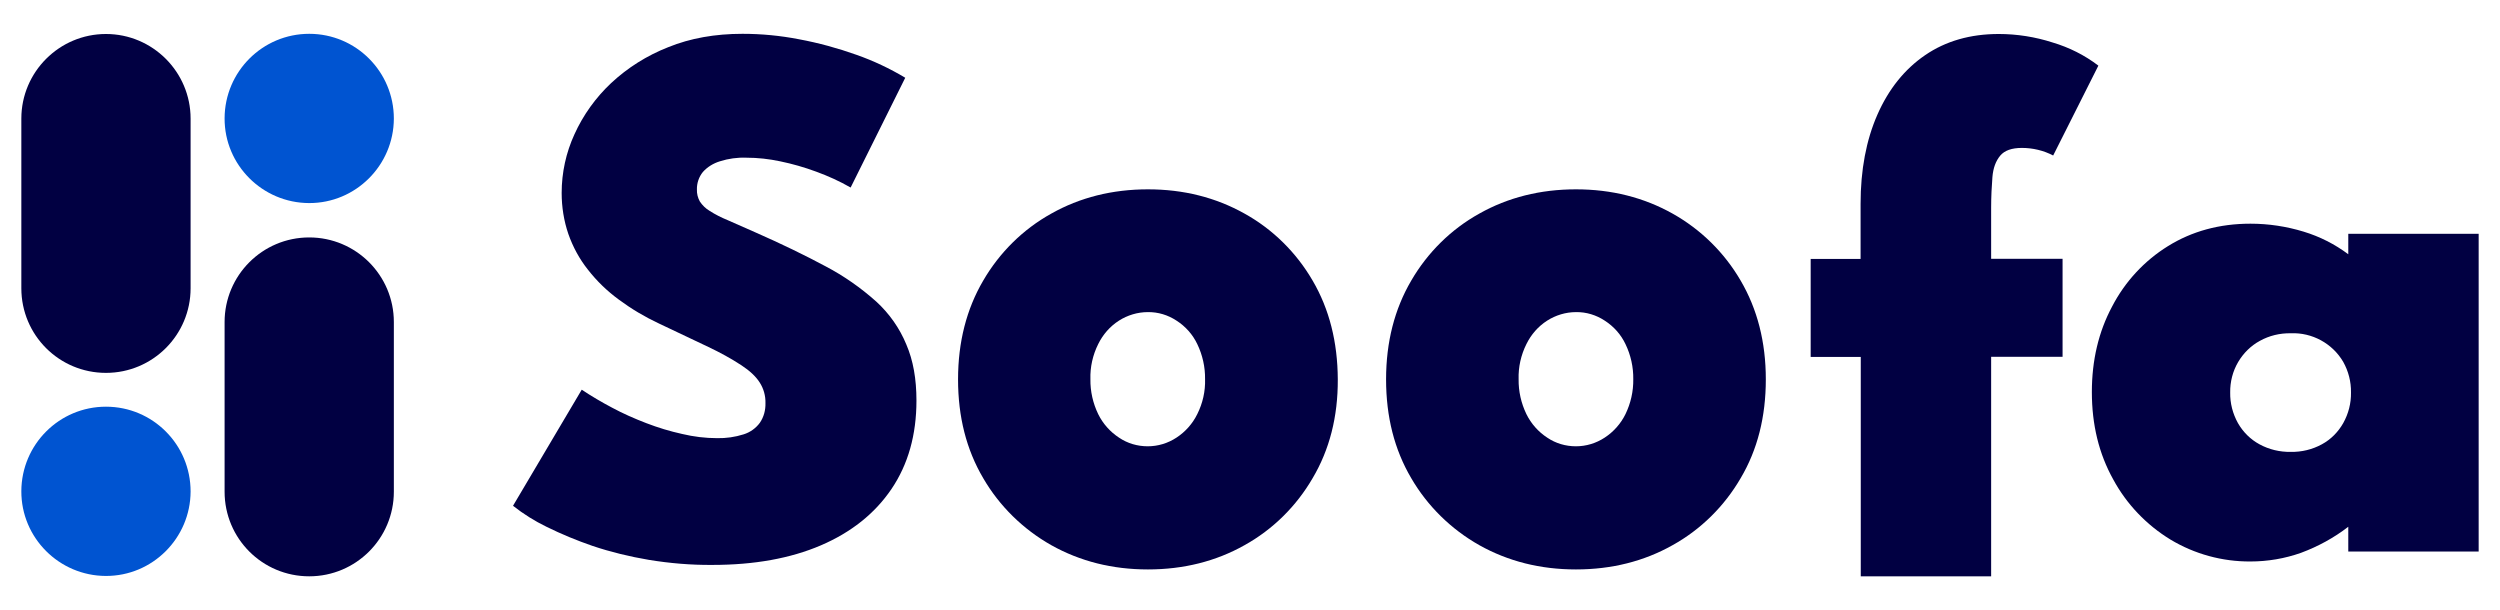 <?xml version="1.0" encoding="utf-8"?>
<!-- Generator: Adobe Illustrator 26.0.1, SVG Export Plug-In . SVG Version: 6.00 Build 0)  -->
<svg version="1.1" id="Layer_1" xmlns="http://www.w3.org/2000/svg" xmlns:xlink="http://www.w3.org/1999/xlink" x="0px" y="0px"
	 viewBox="0 0 1382.5 337.5" style="enable-background:new 0 0 1382.5 337.5;" xml:space="preserve">
<style type="text/css">
	.st0{fill:#010042;}
	.st1{fill:#0054D1;}
</style>
<path class="st0" d="M11.8,65.6c0-25.8,21-46.8,46.8-46.8s46.8,21,46.8,46.8v93.8c0,25.8-20.9,46.8-46.8,46.8s-46.8-20.9-46.8-46.8
	c0,0,0,0,0,0L11.8,65.6z"/>
<path class="st0" d="M124.2,178.1c0-25.8,20.9-46.8,46.8-46.8c25.8,0,46.8,20.9,46.8,46.8c0,0,0,0,0,0v93.8
	c0,25.8-20.9,46.8-46.8,46.8s-46.8-20.9-46.8-46.8c0,0,0,0,0,0L124.2,178.1z"/>
<path class="st1" d="M217.8,65.6c-0.1,25.8-21.1,46.8-46.9,46.7c-25.8-0.1-46.8-21.1-46.7-46.9c0.1-25.8,21-46.7,46.8-46.7
	C196.9,18.7,217.8,39.7,217.8,65.6z"/>
<path class="st1" d="M105.4,271.8c-0.1,25.8-21.1,46.8-46.9,46.7c-25.8-0.1-46.8-21.1-46.7-46.9c0.1-25.8,21-46.7,46.8-46.7
	C84.5,224.9,105.4,245.9,105.4,271.8z"/>
<path class="st0" d="M484.6,166.8c-8.5-7.6-17.9-14.2-28-19.5c-11.2-6-24.3-12.4-39.1-18.9c-6-2.6-11.1-4.9-15.2-6.7
	c-3.4-1.4-6.8-3.1-9.9-5.1c-2.2-1.3-4-3.1-5.4-5.2c-1.1-2-1.7-4.3-1.6-6.6c-0.1-3.5,1.1-7,3.3-9.7c2.5-2.8,5.8-4.8,9.4-5.9
	c4.7-1.5,9.7-2.2,14.6-2c6.3,0,12.6,0.7,18.7,2c6.8,1.4,13.4,3.3,19.9,5.7c6.6,2.4,13,5.3,19.1,8.8L500.6,43
	c-8.5-5.1-17.6-9.4-27-12.7c-10.4-3.7-21-6.6-31.8-8.6c-10.3-2-20.7-3-31.2-3c-15.1,0-28.8,2.4-41.1,7.4
	c-11.7,4.6-22.4,11.3-31.6,19.9c-8.5,8-15.4,17.6-20.2,28.2c-4.7,10.2-7.1,21.3-7.1,32.5c0,7.7,1.2,15.4,3.7,22.7
	c2.5,7.1,6.1,13.8,10.8,19.7c4.9,6.3,10.6,11.8,17,16.5c7,5.2,14.4,9.6,22.3,13.3c10.8,5.1,19.9,9.4,27.4,13
	c6.3,3,12.4,6.3,18.2,10.1c4.7,3.1,8,6.2,10.1,9.5c2.2,3.4,3.3,7.4,3.2,11.4c0.1,3.9-0.9,7.7-3.1,10.9c-2.2,3-5.4,5.3-9,6.4
	c-4.7,1.5-9.7,2.2-14.6,2.1c-6.5,0-13-0.8-19.3-2.3c-6.8-1.5-13.4-3.5-19.9-6c-6.5-2.5-12.9-5.3-19-8.6c-5.7-3-11.3-6.3-16.7-9.9
	l-38,64.2c5.7,4.5,11.9,8.4,18.5,11.6c8.3,4.1,16.8,7.6,25.5,10.6c10.1,3.4,20.5,5.9,31.1,7.7c11.6,1.9,23.4,2.9,35.2,2.8
	c23.1,0,43.1-3.6,59.9-10.8c16.8-7.2,29.9-17.6,39.1-31.2c9.2-13.6,13.8-29.9,13.8-48.9c0-11.9-1.8-22.2-5.6-31
	C497.5,181.5,491.8,173.4,484.6,166.8z"/>
<path class="st0" d="M688.2,118.1c-15.9-8.9-33.7-13.4-53.4-13.4c-19.7,0-37.6,4.5-53.4,13.4c-15.7,8.7-28.7,21.6-37.7,37.1
	c-9.2,15.7-13.9,33.9-13.9,54.6s4.6,38.8,13.9,54.6c9,15.5,22.1,28.3,37.7,37.1c15.9,8.9,33.7,13.4,53.4,13.4
	c19.7,0,37.6-4.5,53.4-13.4c15.7-8.7,28.7-21.6,37.7-37.1c9.3-15.7,14-33.9,13.9-54.6s-4.7-38.9-13.9-54.6
	C716.9,139.7,703.9,126.8,688.2,118.1z M662.1,229c-2.6,5.3-6.6,9.8-11.5,13c-4.7,3.1-10.2,4.8-15.9,4.8c-5.7,0-11.2-1.6-15.9-4.8
	c-4.9-3.2-8.9-7.7-11.5-13c-2.9-6-4.4-12.6-4.3-19.3c-0.2-6.7,1.3-13.4,4.3-19.4c2.6-5.3,6.5-9.8,11.5-13c4.7-3,10.3-4.7,15.9-4.7
	c5.7-0.1,11.2,1.6,15.9,4.7c5,3.2,9,7.7,11.5,13c2.9,6,4.4,12.7,4.3,19.4C666.6,216.4,665.1,223,662.1,229z"/>
<path class="st0" d="M924.9,118.1c-15.9-8.9-33.7-13.4-53.4-13.4c-19.7,0-37.6,4.5-53.4,13.4c-15.7,8.7-28.7,21.6-37.7,37.1
	c-9.2,15.7-13.9,33.9-13.9,54.6s4.6,38.8,13.9,54.6c9,15.5,22.1,28.3,37.7,37.1c15.9,8.9,33.7,13.4,53.4,13.4
	c19.7,0,37.6-4.5,53.4-13.4c15.7-8.7,28.7-21.6,37.7-37.1c9.3-15.7,13.9-33.9,13.9-54.6s-4.7-38.9-13.9-54.6
	C953.6,139.7,940.6,126.9,924.9,118.1z M898.9,229c-2.6,5.3-6.6,9.8-11.5,13c-4.7,3.1-10.2,4.8-15.9,4.8c-5.7,0-11.2-1.6-15.9-4.8
	c-4.9-3.2-8.9-7.7-11.5-13c-2.9-6-4.4-12.6-4.3-19.3c-0.2-6.7,1.3-13.4,4.3-19.4c2.6-5.3,6.5-9.8,11.5-13c4.7-3,10.3-4.7,15.9-4.7
	c5.7-0.1,11.2,1.6,15.9,4.7c5,3.2,9,7.7,11.5,13c2.9,6,4.4,12.7,4.3,19.4C903.3,216.4,901.8,223,898.9,229z"/>
<path class="st0" d="M1101.1,115c0-6.3,0.3-11.9,0.7-17s1.9-9,4.3-11.9s6.4-4.3,12-4.3c6,0,12,1.4,17.3,4.2l25-49.7
	c-7.6-5.8-16.2-10.1-25.3-12.8c-9.6-3.1-19.7-4.7-29.8-4.7c-15.7,0-29.3,3.9-40.7,11.7s-20.2,18.8-26.4,32.9s-9.3,30.6-9.3,49.3
	v30.5h-27.6v54.2h27.7v121.3h72.1V197.3h39.5v-54.2h-39.5V115z"/>
<path class="st0" d="M1298.6,140.6c-7.5-5.6-15.8-9.8-24.7-12.5c-9.5-2.9-19.4-4.4-29.4-4.4c-17.2,0-32.4,4.2-45.6,12.4
	c-13.1,8.1-23.8,19.7-30.9,33.4c-7.5,14-11.2,29.8-11.2,47.3c0,18.1,3.9,34.1,11.8,48.3c7.4,13.7,18.4,25.2,31.7,33.3
	c13.3,8,28.6,12.2,44.2,12.1c9.5,0,19-1.6,28-4.8c9.4-3.5,18.2-8.3,26.1-14.4V305h72.1V129.3h-72.1V140.6z M1295.8,234
	c-2.8,4.9-6.8,9-11.8,11.7c-5.3,2.9-11.2,4.3-17.2,4.2c-6,0.1-12-1.3-17.3-4.2c-5-2.7-9.1-6.8-11.9-11.7c-2.9-5.2-4.4-11-4.3-16.9
	c-0.1-5.9,1.4-11.8,4.4-16.9c2.9-4.9,7-9,12-11.7c5.2-2.9,11.1-4.3,17.1-4.2c11.8-0.5,23,5.6,29,15.8c2.9,5.2,4.4,11,4.3,17
	C1300.2,223,1298.7,228.8,1295.8,234L1295.8,234z"/>
</svg>

